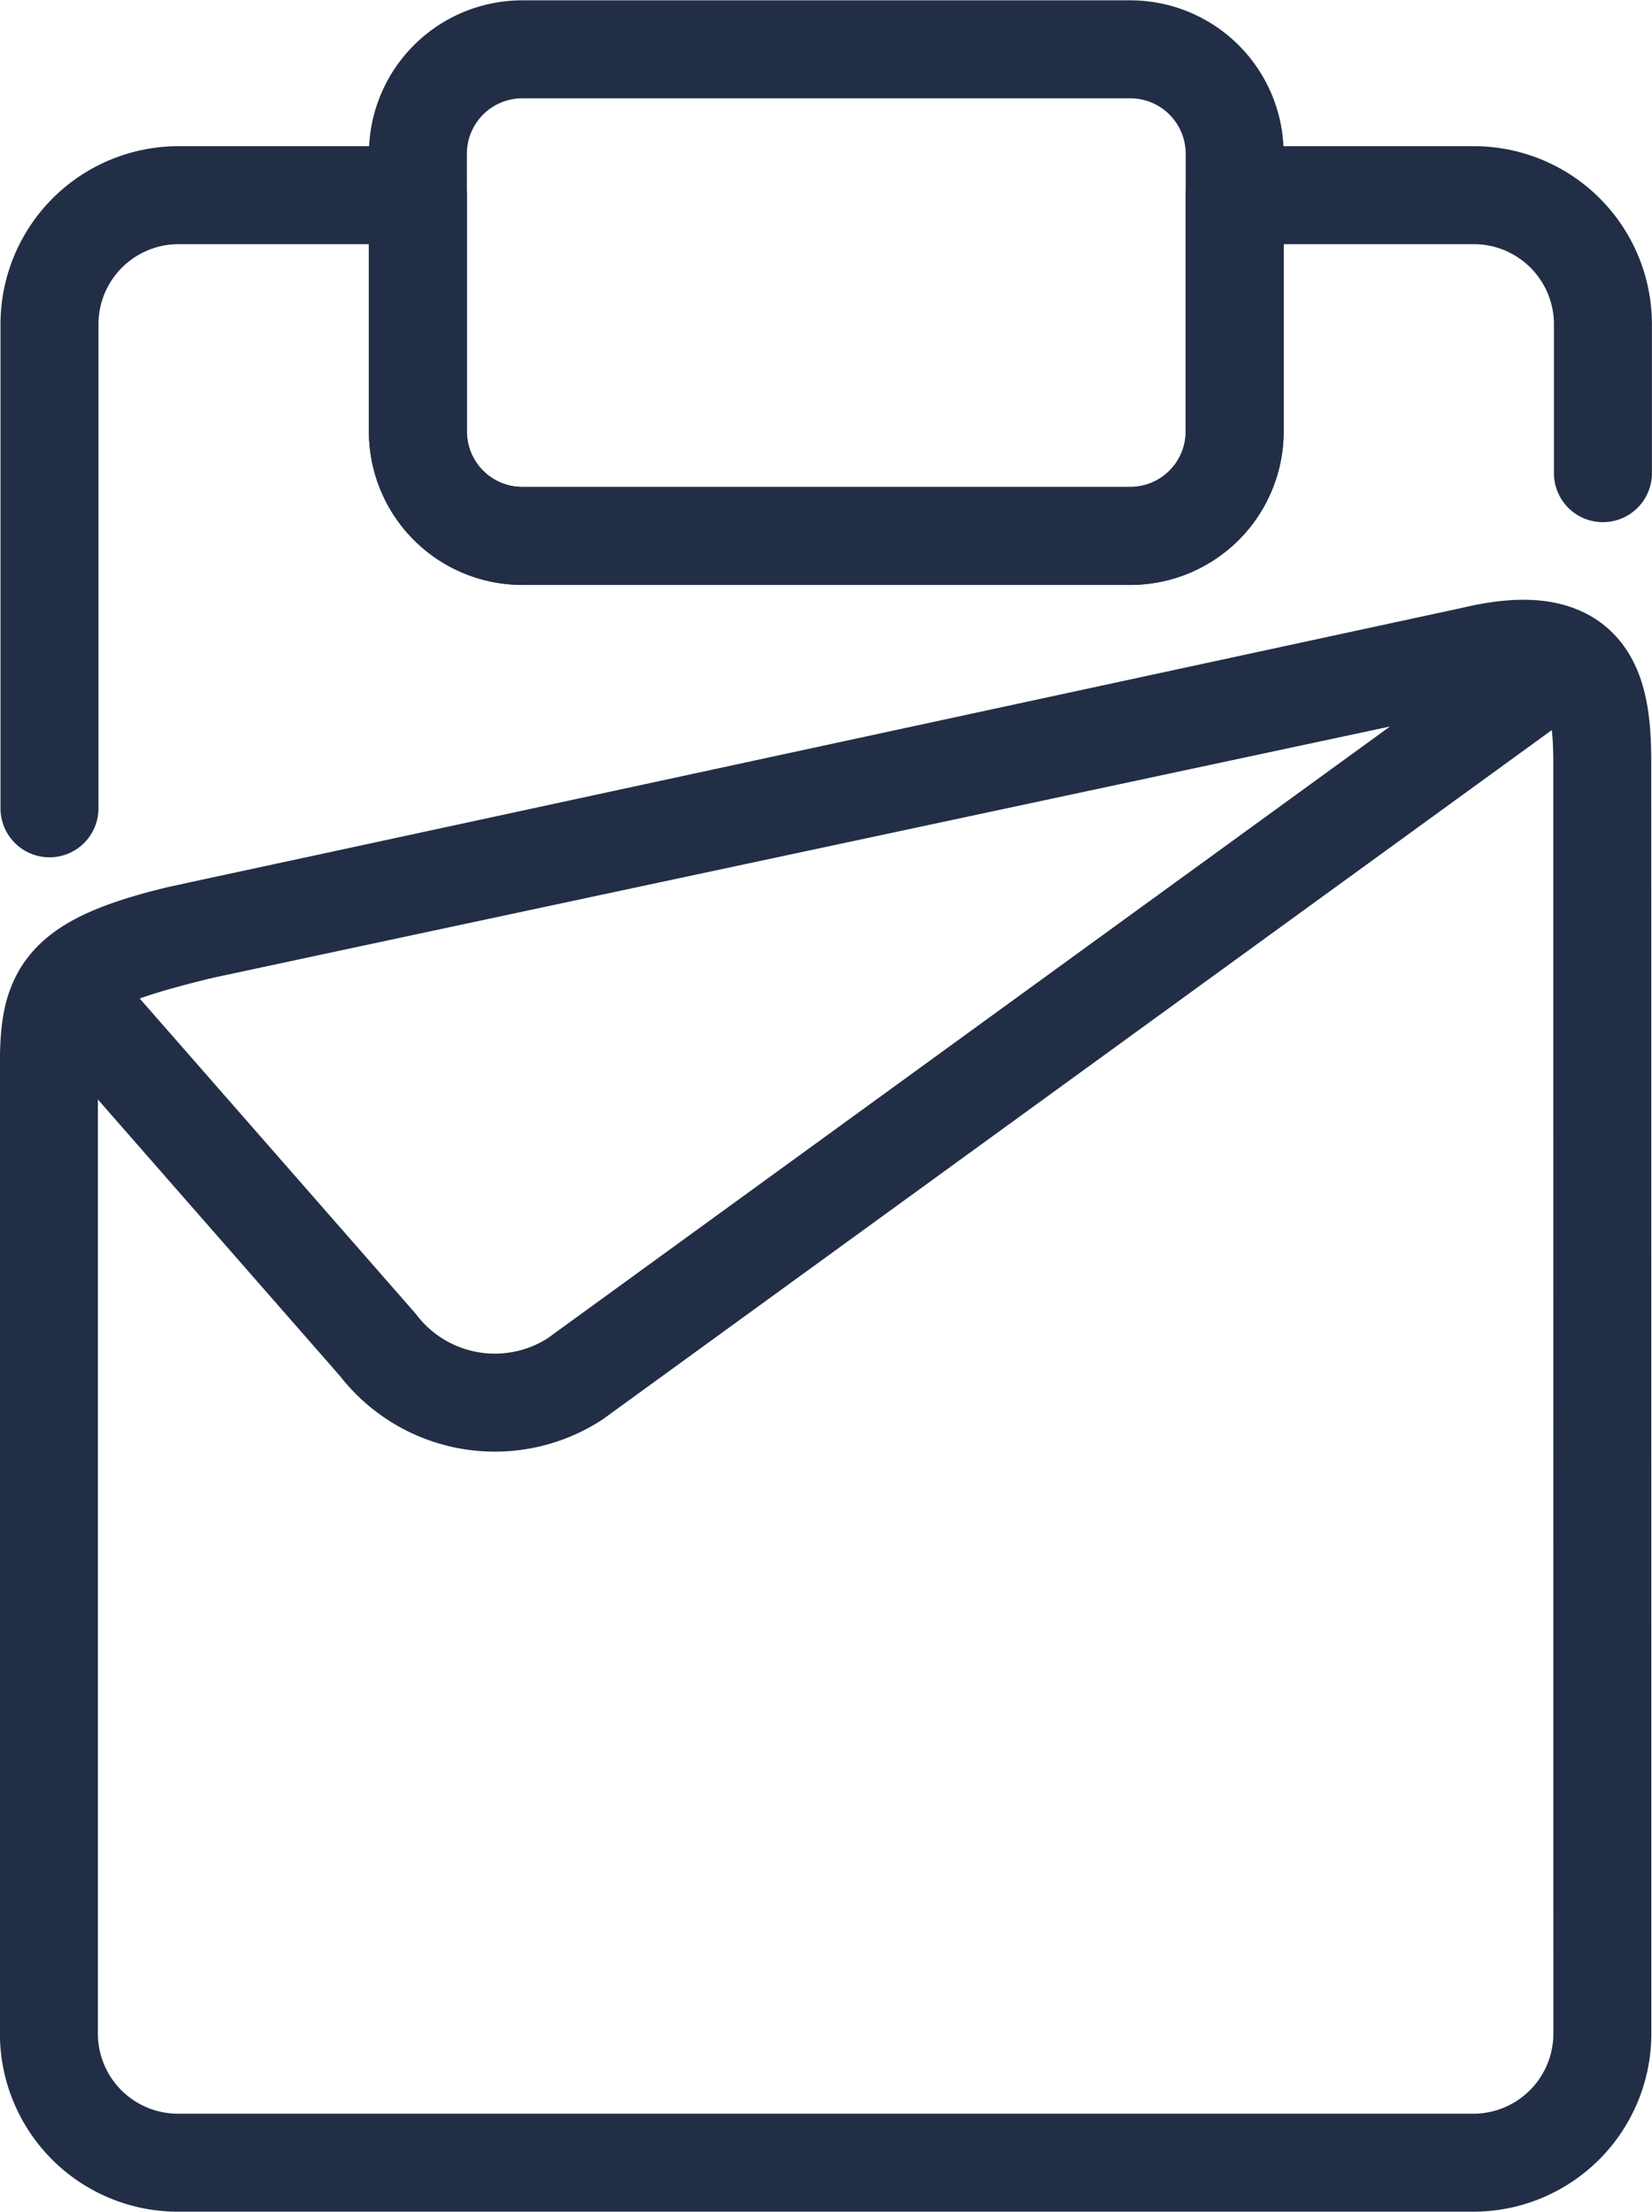 <svg xmlns="http://www.w3.org/2000/svg" width="20.232" height="27.083" viewBox="0 0 20.232 27.083">
  <g id="Group_134" data-name="Group 134" transform="translate(-1755.132 -7801.784)">
    <g id="Group_92" data-name="Group 92" transform="translate(1755.732 7809.729)">
      <path id="Path_79" data-name="Path 79" d="M-151.156-134.729a1.581,1.581,0,0,1-1.581,1.581H-168.6a1.581,1.581,0,0,1-1.581-1.581V-146.6c0-.873.156-1.235,1.581-1.581l15.862-3.422c1.457-.349,1.581.454,1.581,1.328Z" transform="translate(170.18 151.686)" fill="none" stroke="#222e46" stroke-linecap="round" stroke-linejoin="round" stroke-width="1.2"/>
    </g>
    <g id="Group_93" data-name="Group 93" transform="translate(1760.25 7802.384)">
      <path id="Path_80" data-name="Path 80" d="M-79.482-37.208a1.279,1.279,0,0,1-1.279,1.279h-7.445a1.279,1.279,0,0,1-1.279-1.279v-3.4a1.279,1.279,0,0,1,1.279-1.279h7.445a1.279,1.279,0,0,1,1.279,1.279Z" transform="translate(89.485 41.891)" fill="none" stroke="#222e46" stroke-linecap="round" stroke-linejoin="round" stroke-width="1.2"/>
    </g>
    <g id="Group_94" data-name="Group 94" transform="translate(1755.739 7804.173)">
      <path id="Path_81" data-name="Path 81" d="M-151.156-27.051v-1.823a1.581,1.581,0,0,0-1.581-1.581h-2.929v2.894a1.279,1.279,0,0,1-1.279,1.279h-7.445a1.279,1.279,0,0,1-1.279-1.279v-2.894H-168.6a1.581,1.581,0,0,0-1.581,1.581v5.927" transform="translate(170.18 30.456)" fill="none" stroke="#222e46" stroke-linecap="round" stroke-linejoin="round" stroke-width="1.2"/>
    </g>
    <g id="Group_95" data-name="Group 95" transform="translate(1756.099 7809.755)">
      <path id="Path_82" data-name="Path 82" d="M-48.254-70.841a1.806,1.806,0,0,1-2.413-.419l-3.661-4.181c0-.419.1-.552,1.511-.9L-37.077-79.7c.664-.163.983.026.428.432Z" transform="translate(54.327 79.757)" fill="none" stroke="#222e46" stroke-linecap="round" stroke-linejoin="round" stroke-width="1.2"/>
    </g>
  </g>
</svg>
